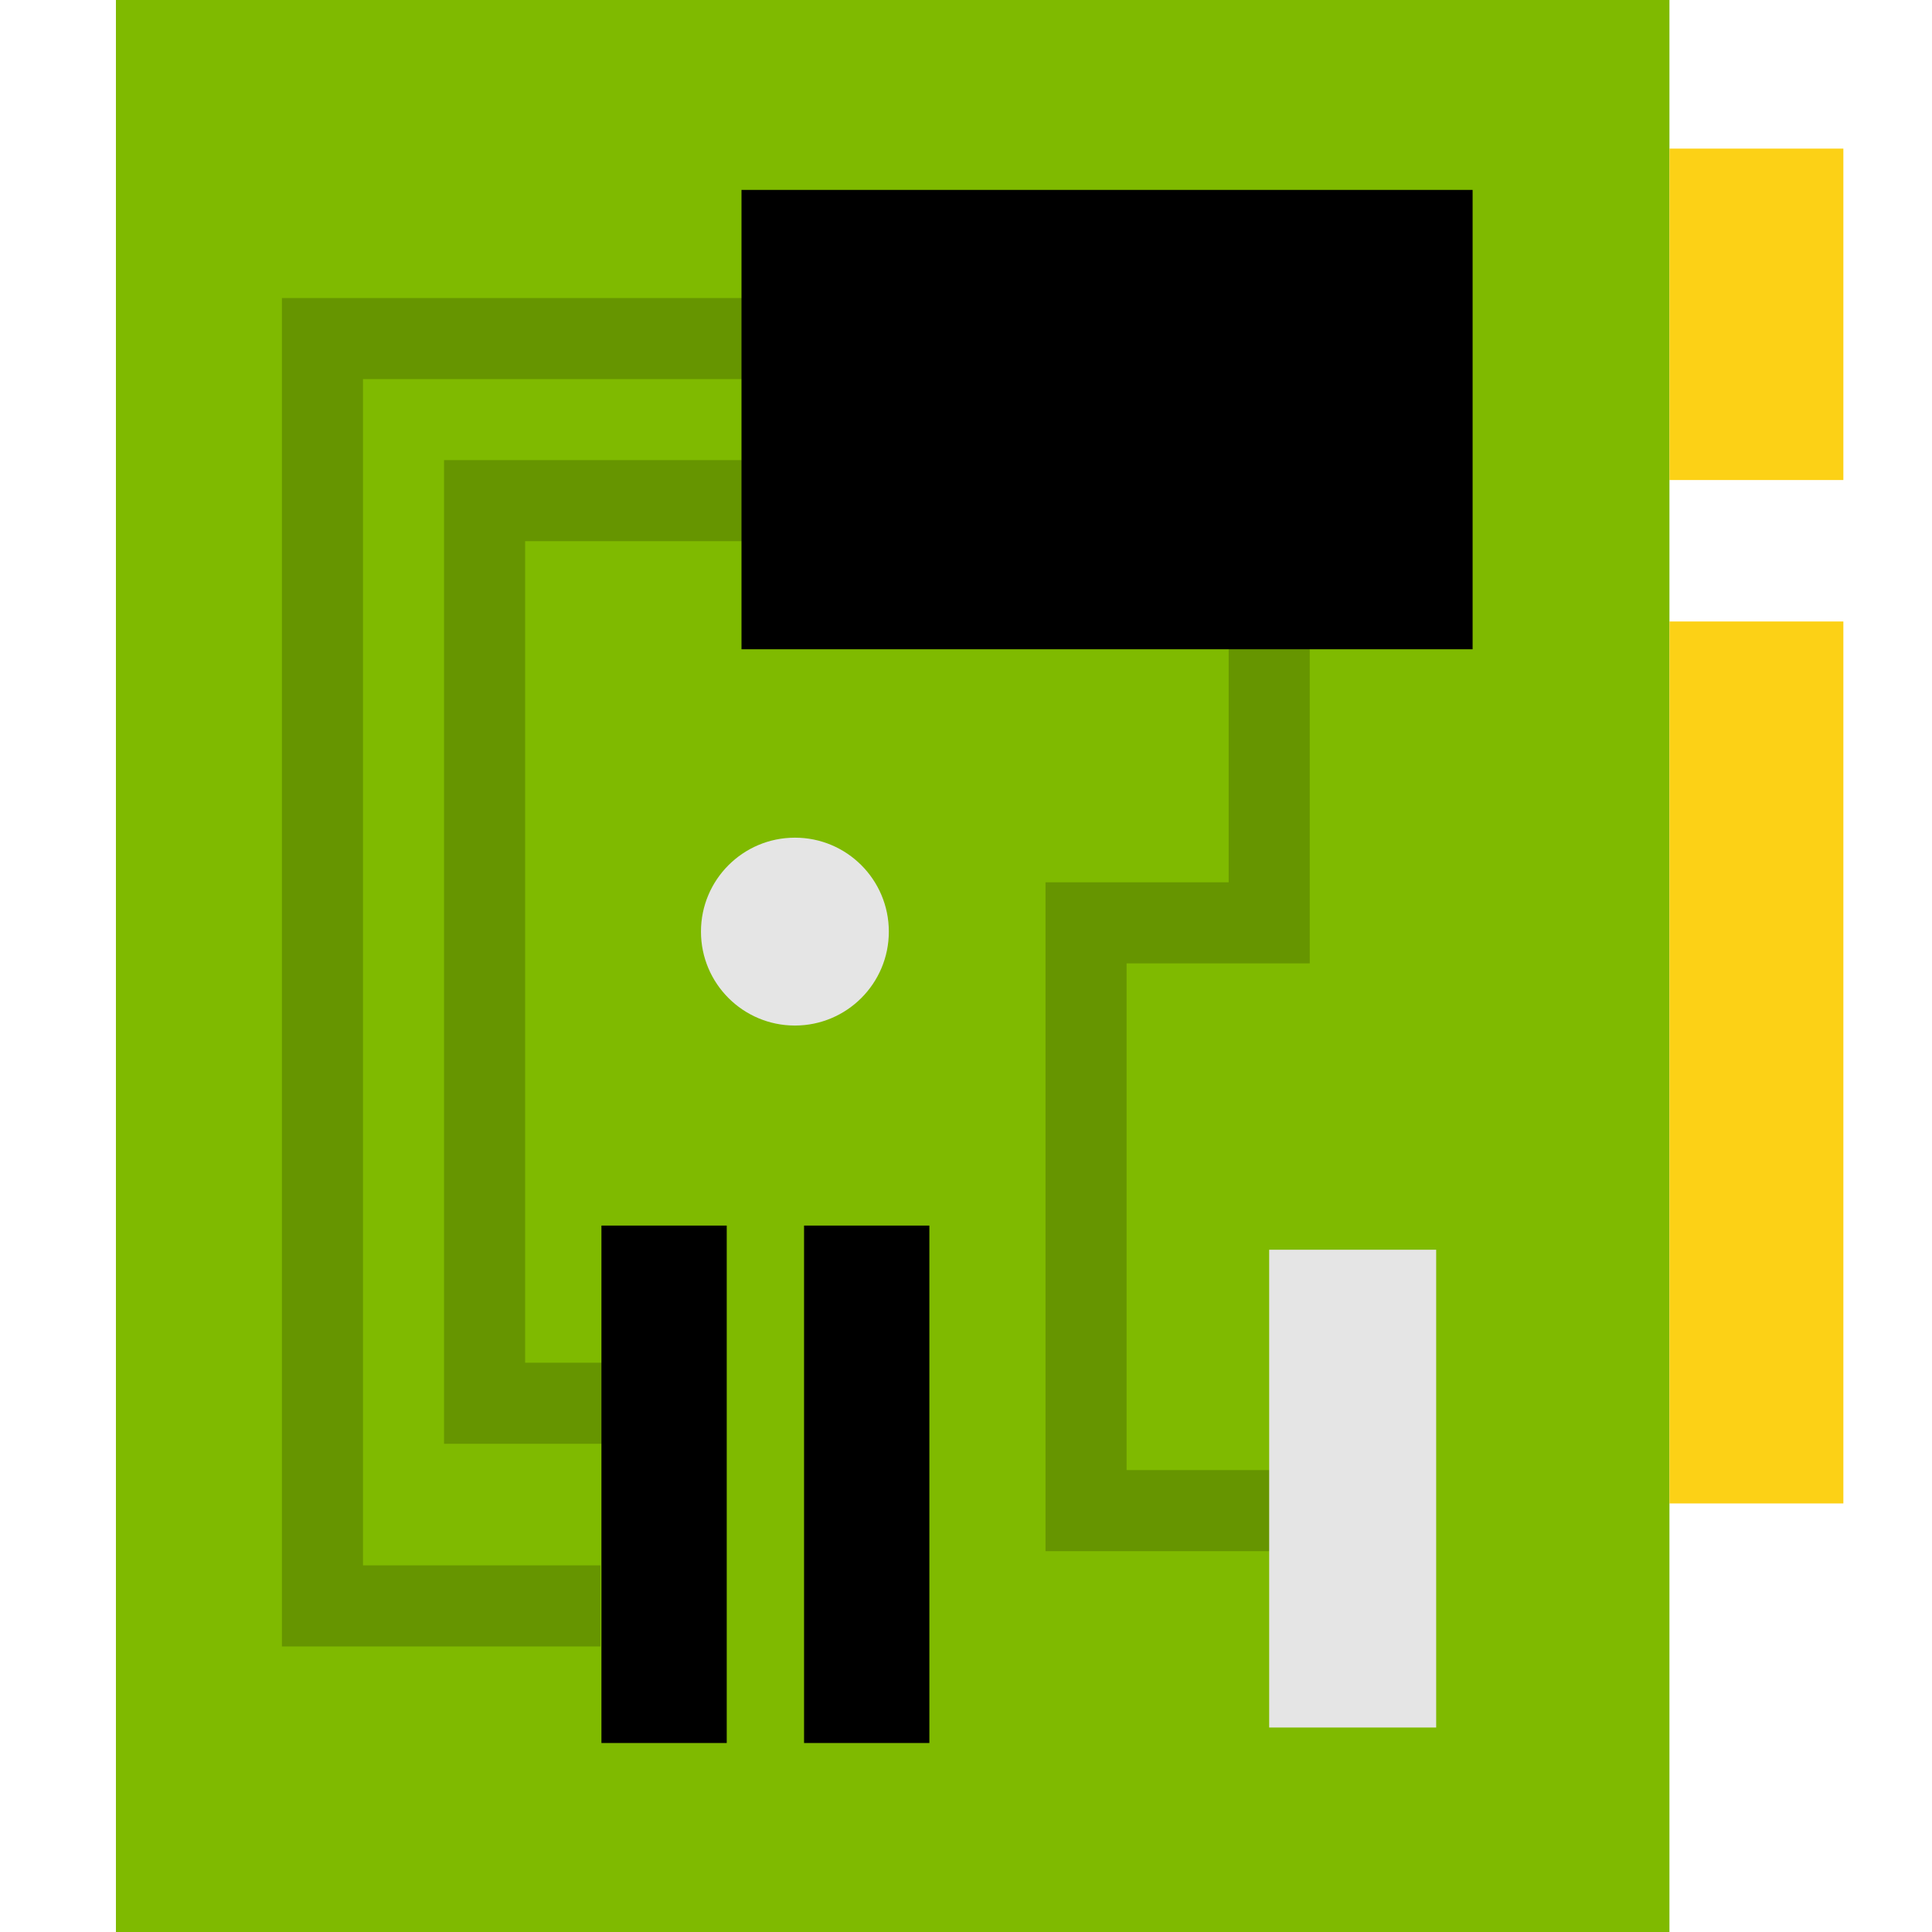 <svg version="1.1" id="Layer_1" xmlns="http://www.w3.org/2000/svg" xmlns:xlink="http://www.w3.org/1999/xlink" x="0px" y="0px"
	 width="50px" height="50px" viewBox="0 0 50 50" enable-background="new 0 0 50 50" xml:space="preserve">
<rect x="3" fill="#7FBA00" width="40.205" height="50"/>
<rect x="19.19" y="4.915" width="18.921" height="11.888"/>
<rect x="43.205" y="3.846" fill="#FCD116" width="4.501" height="8.577"/>
<rect x="43.205" y="16.084" fill="#FCD116" width="4.501" height="22.825"/>
<rect x="20.809" y="31.718" width="3.243" height="13.391"/>
<rect x="15.565" y="31.718" width="3.243" height="13.391"/>
<polygon opacity="0.2" points="17.636,37.365 11.492,37.365 11.492,11.908 19.734,11.908 19.734,14.006 13.59,14.006 13.59,35.267
	17.636,35.267 "/>
<polygon opacity="0.2" points="15.538,42.61 7.296,42.61 7.296,7.713 20.783,7.713 20.783,9.811 9.394,9.811 9.394,40.512
	15.538,40.512 "/>
<polygon opacity="0.2" points="33.12,40.144 27.058,40.144 27.058,22.834 31.798,22.834 31.798,15.035 33.896,15.035 33.896,24.932
	29.156,24.932 29.156,38.046 33.12,38.046 "/>
<path fill="#E5E5E5" d="M23.003,24.11c0,1.343-1.089,2.431-2.431,2.431l0,0c-1.343,0-2.431-1.089-2.431-2.431l0,0
	c0-1.343,1.089-2.431,2.431-2.431l0,0C21.915,21.678,23.003,22.767,23.003,24.11L23.003,24.11z"/>
<rect x="32.846" y="32.343" fill="#E5E5E5" width="4.322" height="12.365"/>
</svg>
